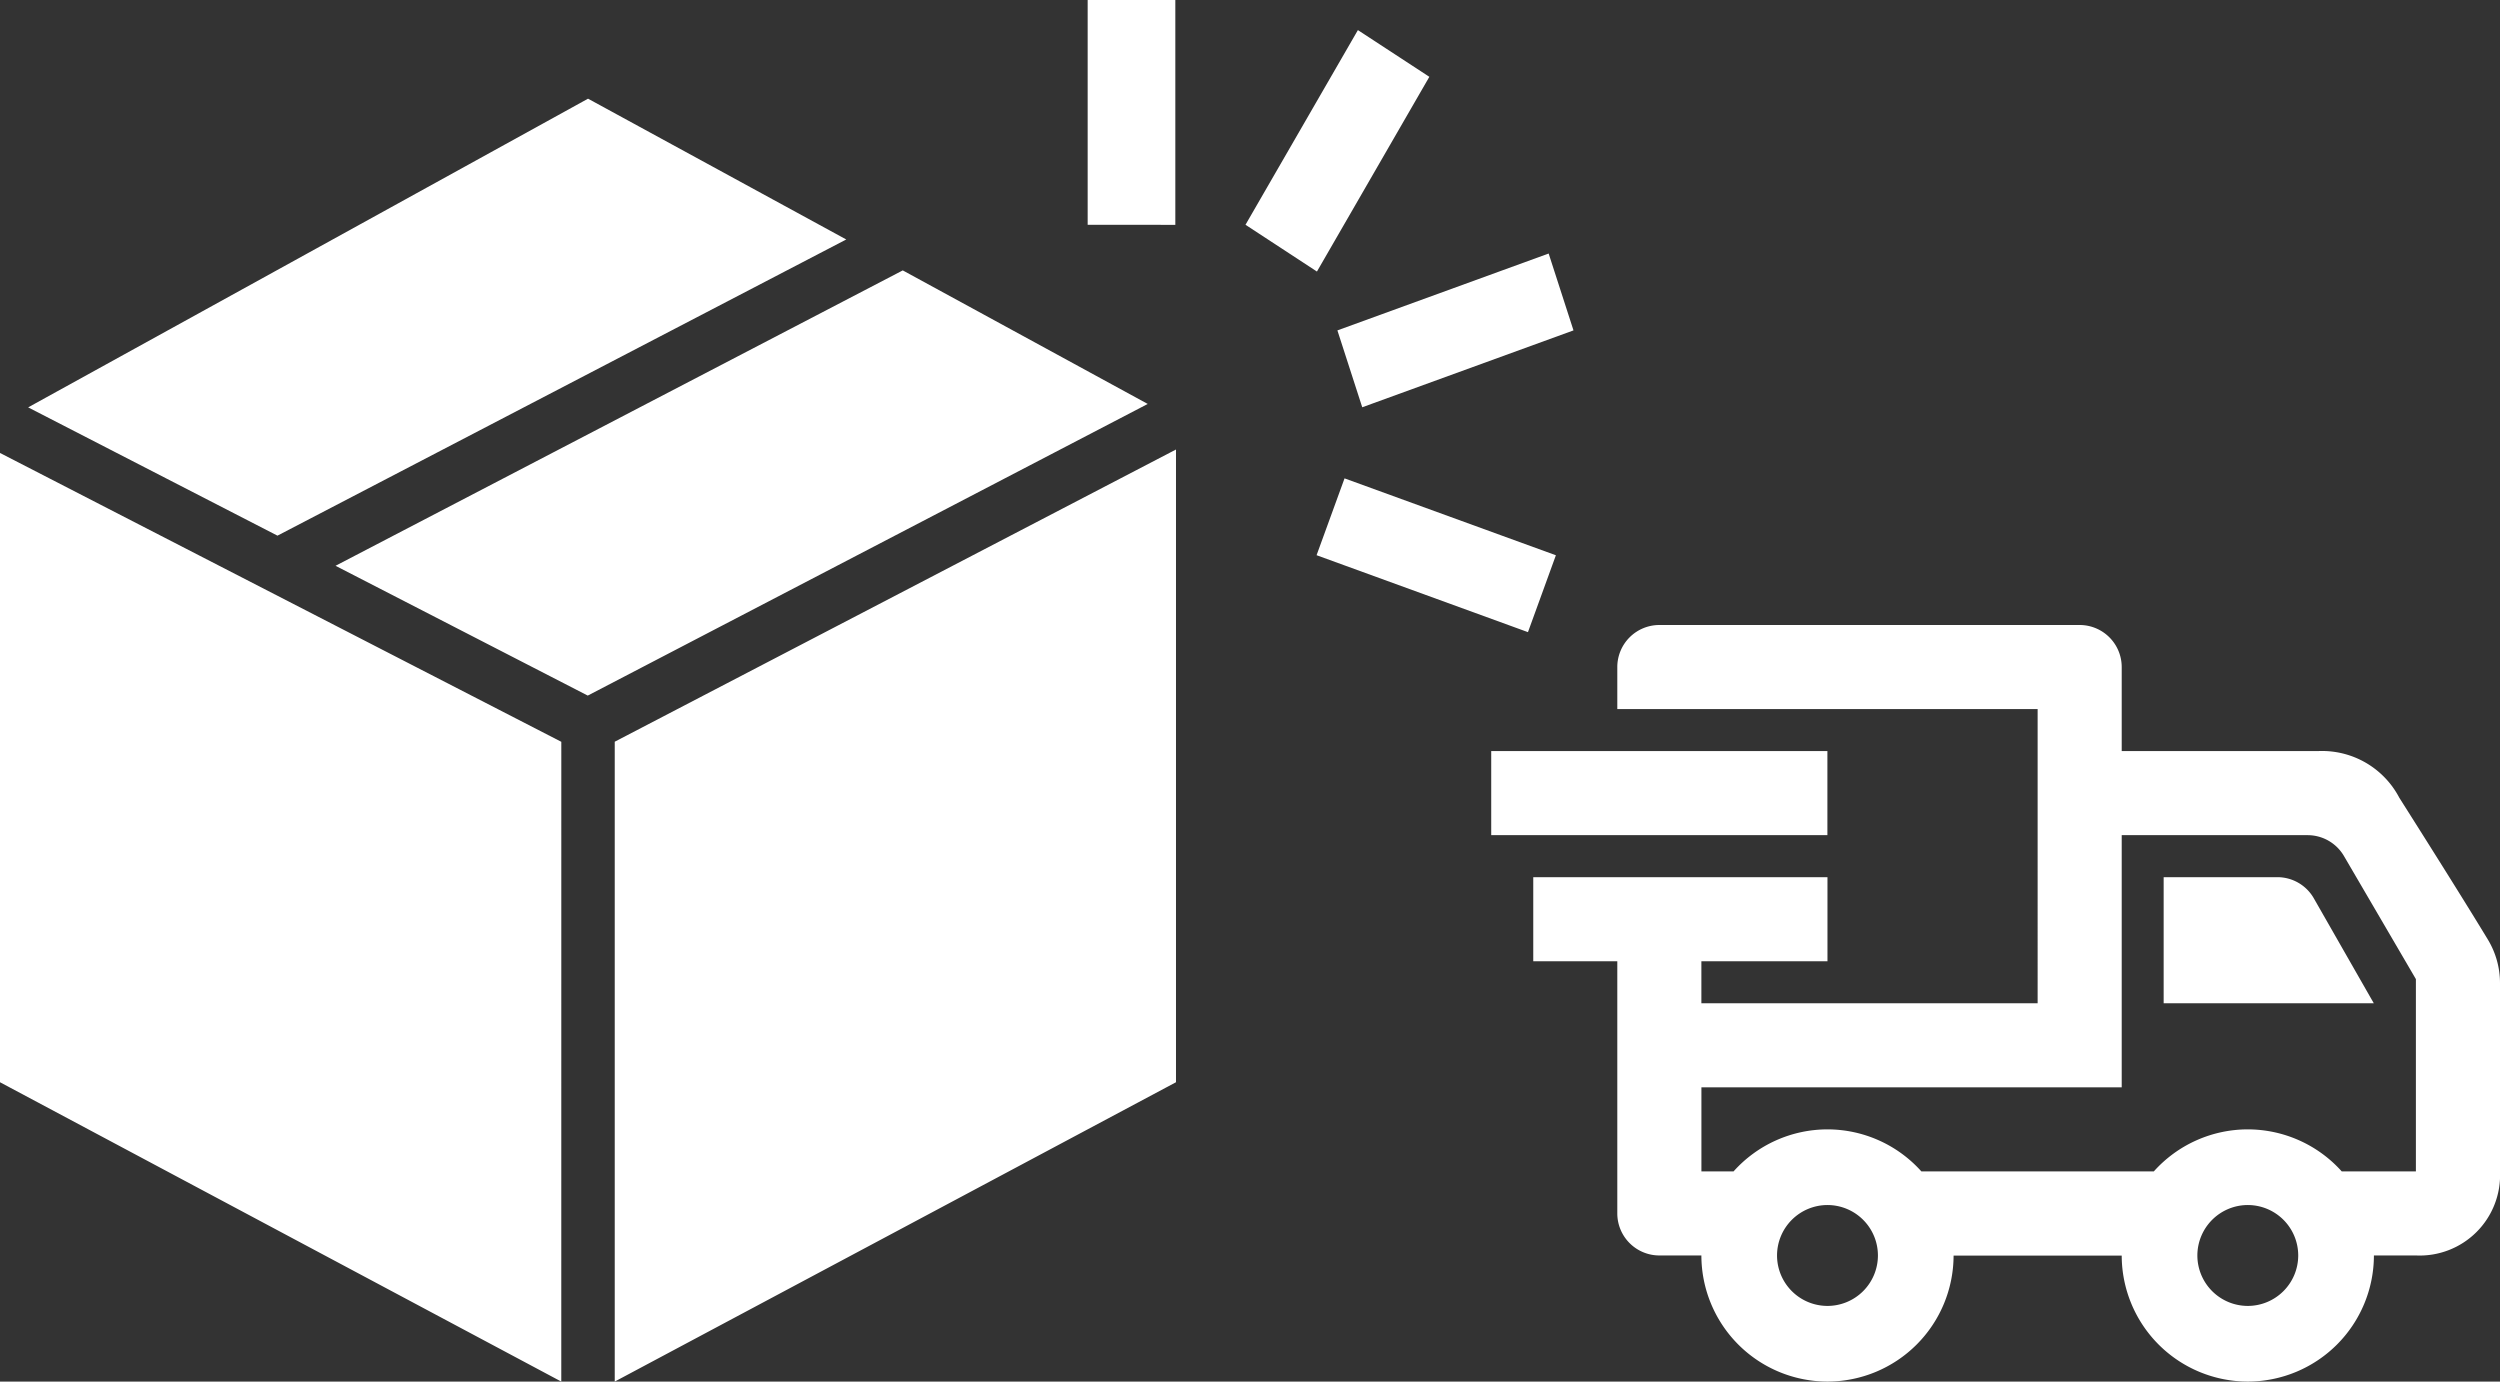 <svg xmlns="http://www.w3.org/2000/svg" width="76" height="42" viewBox="0 0 76 42">
  <rect x="0" y="0" width="76" height="42" fill="#333333" stroke="none"/>
  <path id="Shape" d="M-40.25,32.9V13.665l-17.062,8.883V42Zm23.639,5.27H-11.5A3.838,3.838,0,0,0-7.666,42a3.839,3.839,0,0,0,3.833-3.834h1.278A2.444,2.444,0,0,0,0,35.611V29.886a2.558,2.558,0,0,0-.368-1.322c-.754-1.246-2.016-3.244-2.695-4.316a2.65,2.65,0,0,0-2.474-1.415H-11.5V20.278A1.279,1.279,0,0,0-12.777,19H-25.556a1.279,1.279,0,0,0-1.278,1.278v1.278h12.778V30.5H-24.278V29.222h3.833V26.667h-8.944v2.555h2.555v7.667a1.279,1.279,0,0,0,1.278,1.277h1.278A3.838,3.838,0,0,0-20.444,42,3.839,3.839,0,0,0-16.611,38.166Zm-2.3,0A1.535,1.535,0,0,1-20.444,39.7a1.535,1.535,0,0,1-1.534-1.534,1.535,1.535,0,0,1,1.534-1.533A1.535,1.535,0,0,1-18.911,38.166Zm12.777,0A1.535,1.535,0,0,1-7.666,39.7,1.535,1.535,0,0,1-9.2,38.166a1.535,1.535,0,0,1,1.534-1.533A1.534,1.534,0,0,1-6.134,38.166ZM-23.3,35.611h-.977V33.055H-11.5V25.389h5.656a1.28,1.28,0,0,1,1.1.634l2.187,3.742v5.846H-4.811a3.838,3.838,0,0,0-2.856-1.278,3.838,3.838,0,0,0-2.857,1.278h-7.066a3.835,3.835,0,0,0-2.856-1.278A3.835,3.835,0,0,0-23.3,35.611Zm-35.636-13.06L-76,13.77V32.9L-58.937,42Zm55.1,7.949-1.823-3.19a1.276,1.276,0,0,0-1.11-.644h-3.456V30.5Zm-16.611-5.111V22.833H-30.667v2.556ZM-41.109,12.28l-7.447-4.06L-65.8,17.2l7.668,3.946Zm12.408,4.6-6.425-2.338-.85,2.336,6.426,2.339Zm-21.573-9.6L-58.124,3l-17.02,9.384,7.579,3.9Zm22.108,2.764-.755-2.337-6.422,2.337.755,2.337Zm-4.382-7.709L-34.72.915l-3.417,5.918,2.172,1.422Zm-7.722,4.5V0h-2.665V6.834Z" transform="translate(76)" fill="#fff"/>
</svg>
